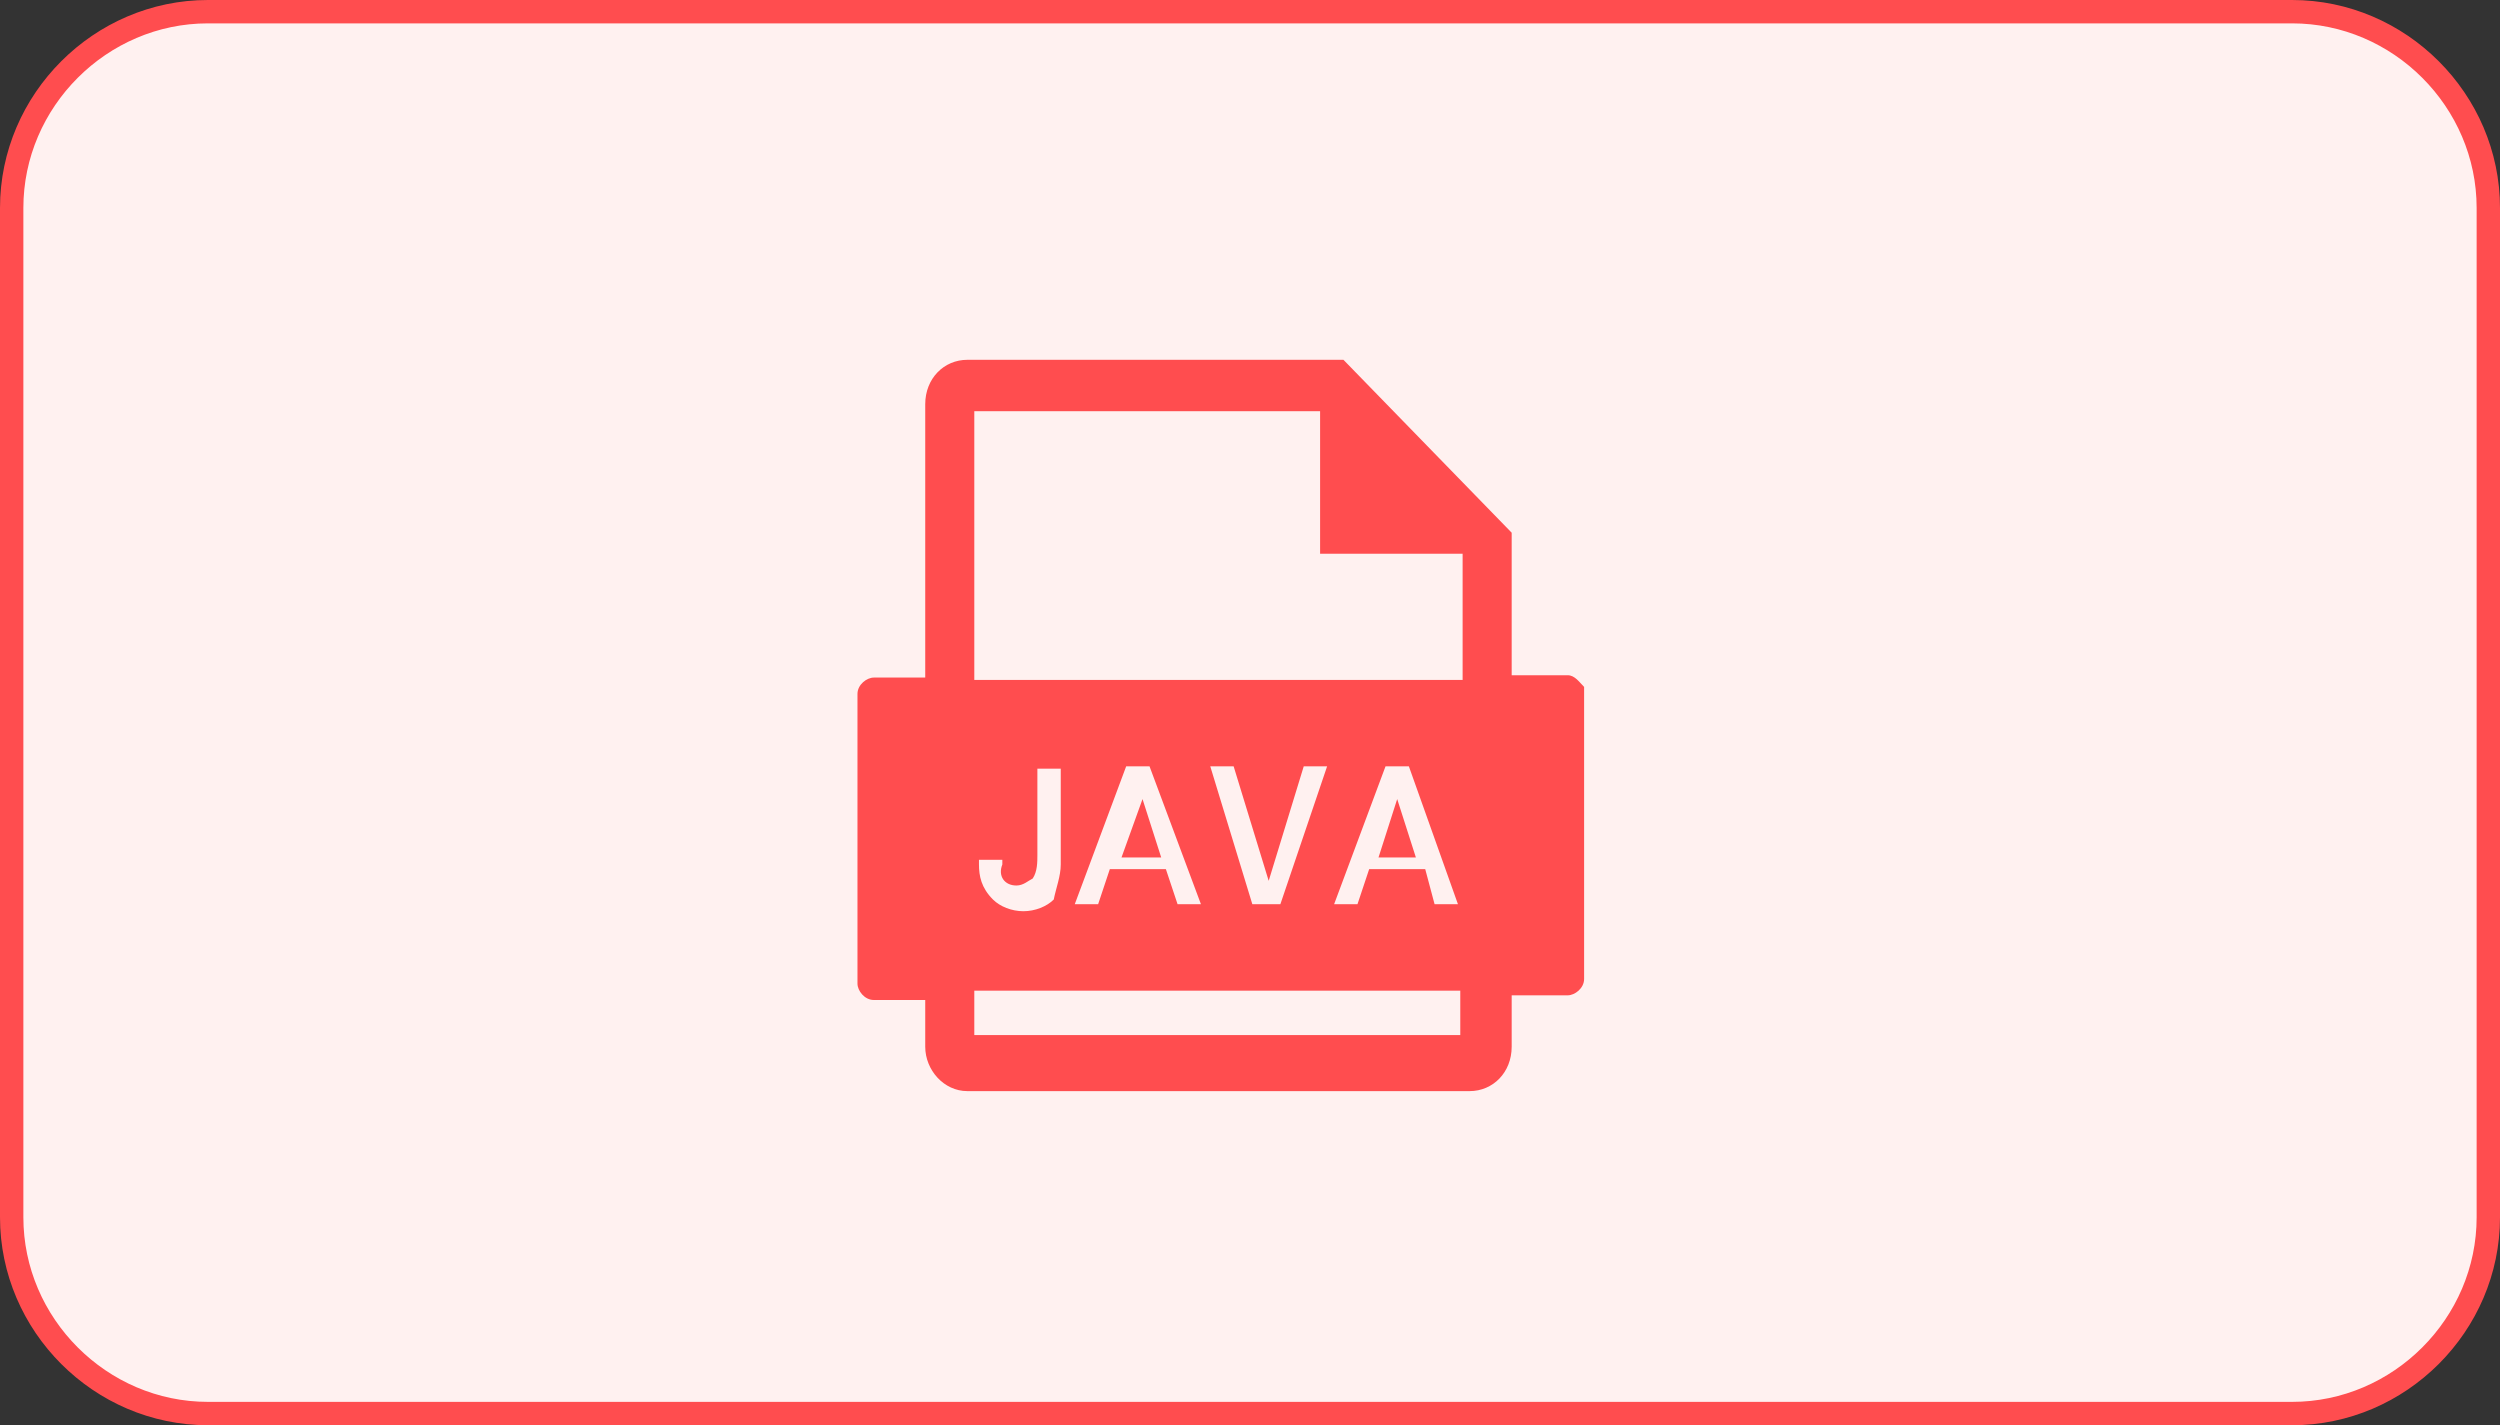 <?xml version="1.0" encoding="utf-8"?>
<!-- Generator: Adobe Illustrator 21.0.0, SVG Export Plug-In . SVG Version: 6.00 Build 0)  -->
<svg version="1.1" id="图层_1" xmlns="http://www.w3.org/2000/svg" xmlns:xlink="http://www.w3.org/1999/xlink" x="0px" y="0px"
	 viewBox="0 0 107 61" style="enable-background:new 0 0 107 61;" xml:space="preserve">
<rect x="0" y="0" width="107" height="61" fill="#333333" stroke="none"/>
<style type="text/css">
	.st0{fill:#FFF1F0;stroke:#FF4D4F;stroke-miterlimit:10;}
	.st1{fill:#FF4D4F;}
</style>
<title>task_1</title>
<g id="图层_1-2">
	<path class="st0" d="M8.9,0.5h89.2c4.6,0,8.4,3.8,8.4,8.4v43.2c0,4.6-3.8,8.4-8.4,8.4H8.9c-4.6,0-8.4-3.8-8.4-8.4V8.9
		C0.5,4.3,4.3,0.5,8.9,0.5z"/>
	<path class="st1" d="M49.7,36.7l-0.8-2.5l0,0L48,36.7H49.7z M60.6,36.7l-0.8-2.5l0,0l-0.8,2.5H60.6z"/>
	<path class="st1" d="M67.1,28.9h-2.4v-6.1l-7.2-7.4H41.4c-1,0-1.8,0.8-1.8,1.9l0,0v11.7h-2.2c-0.3,0-0.7,0.3-0.7,0.7l0,0v12.4
		c0,0.3,0.3,0.7,0.7,0.7h2.2v2c0,1,0.8,1.9,1.8,1.9l0,0h21.5c1,0,1.8-0.8,1.8-1.9l0,0v-2.2h2.4c0.3,0,0.7-0.3,0.7-0.7V29.4
		C67.6,29.2,67.4,28.9,67.1,28.9z M41.7,17.6h14.8v6.1h6.1v5.4H41.7V17.6z M62.4,38.7h-1L61,37.2h-2.4l-0.5,1.5h-1l2.2-5.9h1
		L62.4,38.7z M56.8,32.8l-2,5.9h-1.2l-1.8-5.9h1l1.5,4.9l0,0l1.5-4.9H56.8z M51.4,38.7h-1l-0.5-1.5h-2.4l-0.5,1.5h-1l2.2-5.9h1
		L51.4,38.7z M43.5,37.9c0.3,0,0.5-0.2,0.7-0.3c0.2-0.3,0.2-0.7,0.2-1v-3.7h1v4.1c0,0.5-0.2,1-0.3,1.5c-0.3,0.3-0.8,0.5-1.3,0.5
		c-0.5,0-1-0.2-1.3-0.5C42,38,41.9,37.5,41.9,37v-0.2h1V37C42.7,37.5,43,37.9,43.5,37.9z M62.5,44.3H41.7v-1.9h20.8V44.3z"/>
</g>
</svg>
